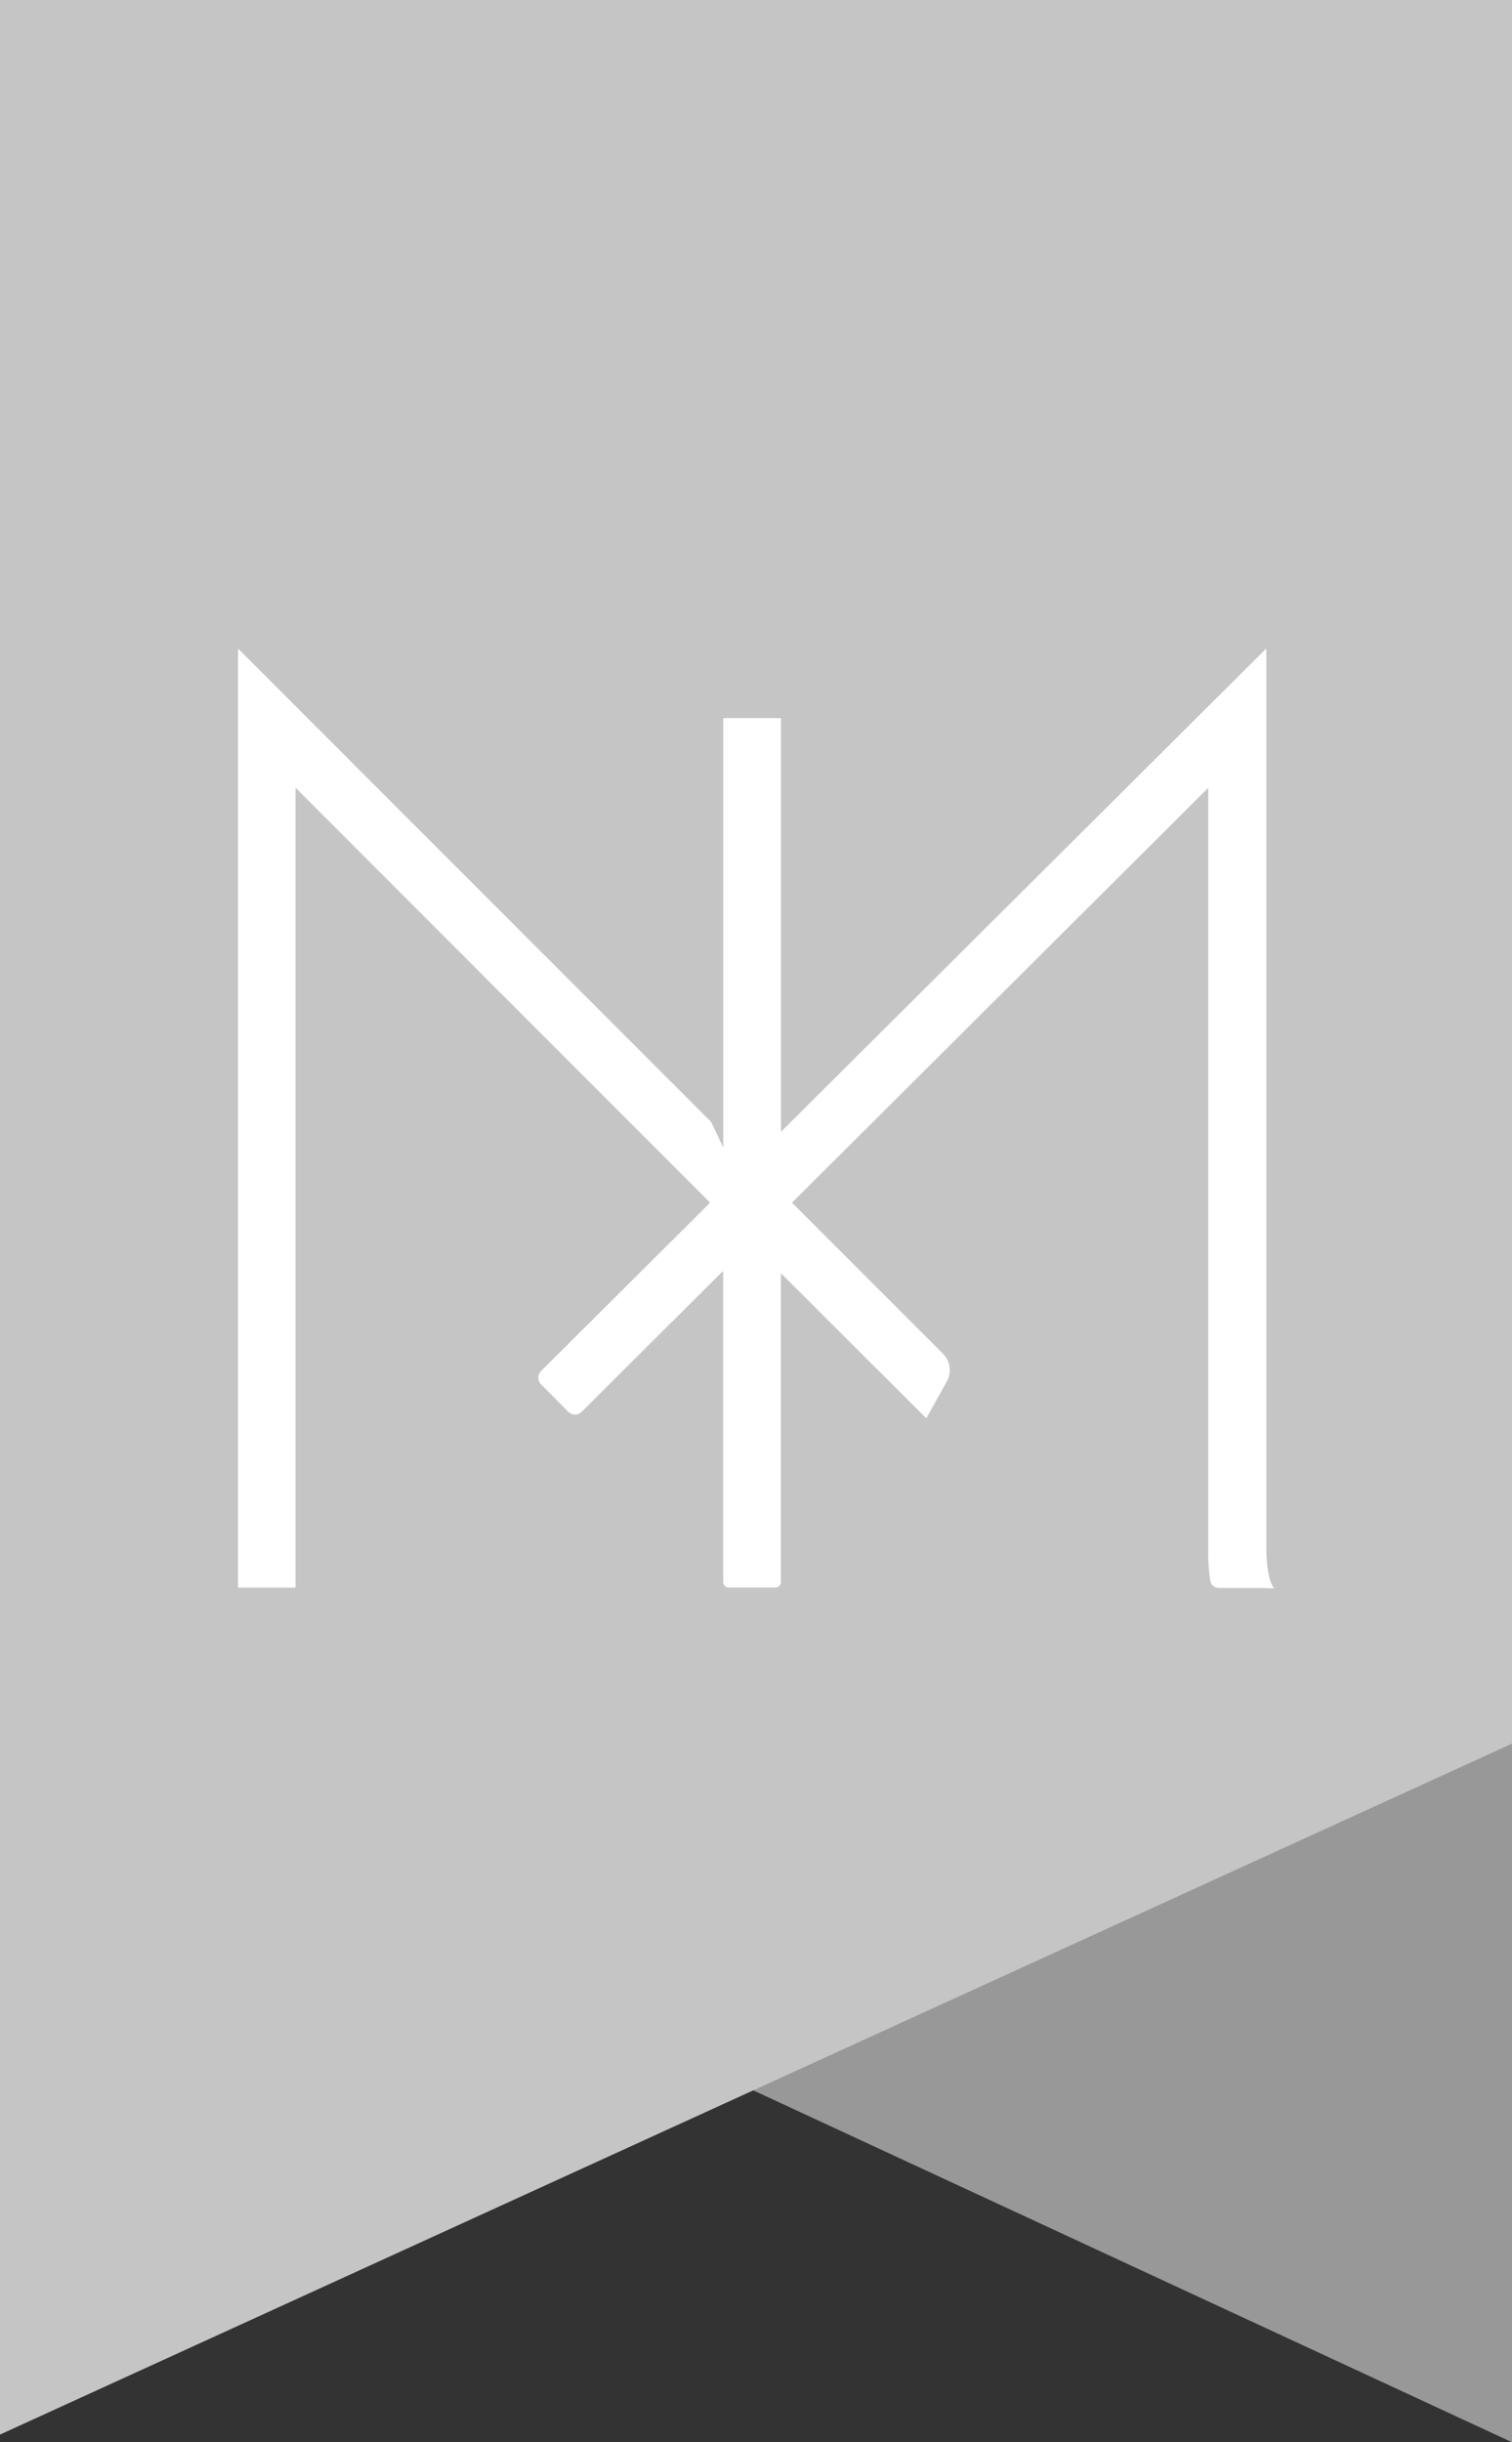 <svg id="Layer_1" data-name="Layer 1" xmlns="http://www.w3.org/2000/svg" viewBox="0 0 177.46 286.52"><rect x="0" y="0" width="177.46" height="286.52" fill="#333333" stroke="none"/><defs><style>.cls-1{fill:#989898;}.cls-2{fill:#c6c5c5;}.cls-3{fill:#fff;}</style></defs><title>logo</title><polygon class="cls-1" points="0 0 0 205.46 88.65 245.35 177.46 286.52 177.46 0 0 0"/><polygon class="cls-2" points="177.46 -0.9 177.46 204.56 0 285.62 0 -0.9 177.46 -0.9"/><path class="cls-3" d="M148.62,186.33v-.09a.06.06,0,0,1-.06.06h-5.5a1,1,0,0,1-1-.79,20.41,20.41,0,0,1-.25-3.07V92.54a.06.06,0,0,0-.11,0L93,141.05a.07.07,0,0,0,0,.09l17.66,17.66a2.75,2.75,0,0,1,.46,3.29l-2.37,4.24a.07.07,0,0,1-.1,0L91.76,149.48a.06.06,0,0,0-.11,0v36.12a.65.65,0,0,1-.65.65H85.53a.65.65,0,0,1-.65-.65v-36.4a.06.06,0,0,0-.11,0L68.27,165.63a1.11,1.11,0,0,1-1.57,0l-3.2-3.22a1.11,1.11,0,0,1,0-1.56l19.8-19.71a.07.07,0,0,0,0-.09L34.79,92.52a.06.06,0,0,0-.11,0v93.68a.06.06,0,0,1-.06.06H28a.06.06,0,0,1-.06-.06v-110a.06.06,0,0,1,.11,0l55.42,55.43,0,0,1.42,3V84.32a.07.07,0,0,1,.06-.07h6.65a.07.07,0,0,1,.06.07v48.35a.06.06,0,0,0,.11,0l56.75-56.49a.06.06,0,0,1,.11,0V180.47c0,.59,0,1.12,0,1.61.1,3.59.93,4.25.93,4.25Z"/></svg>